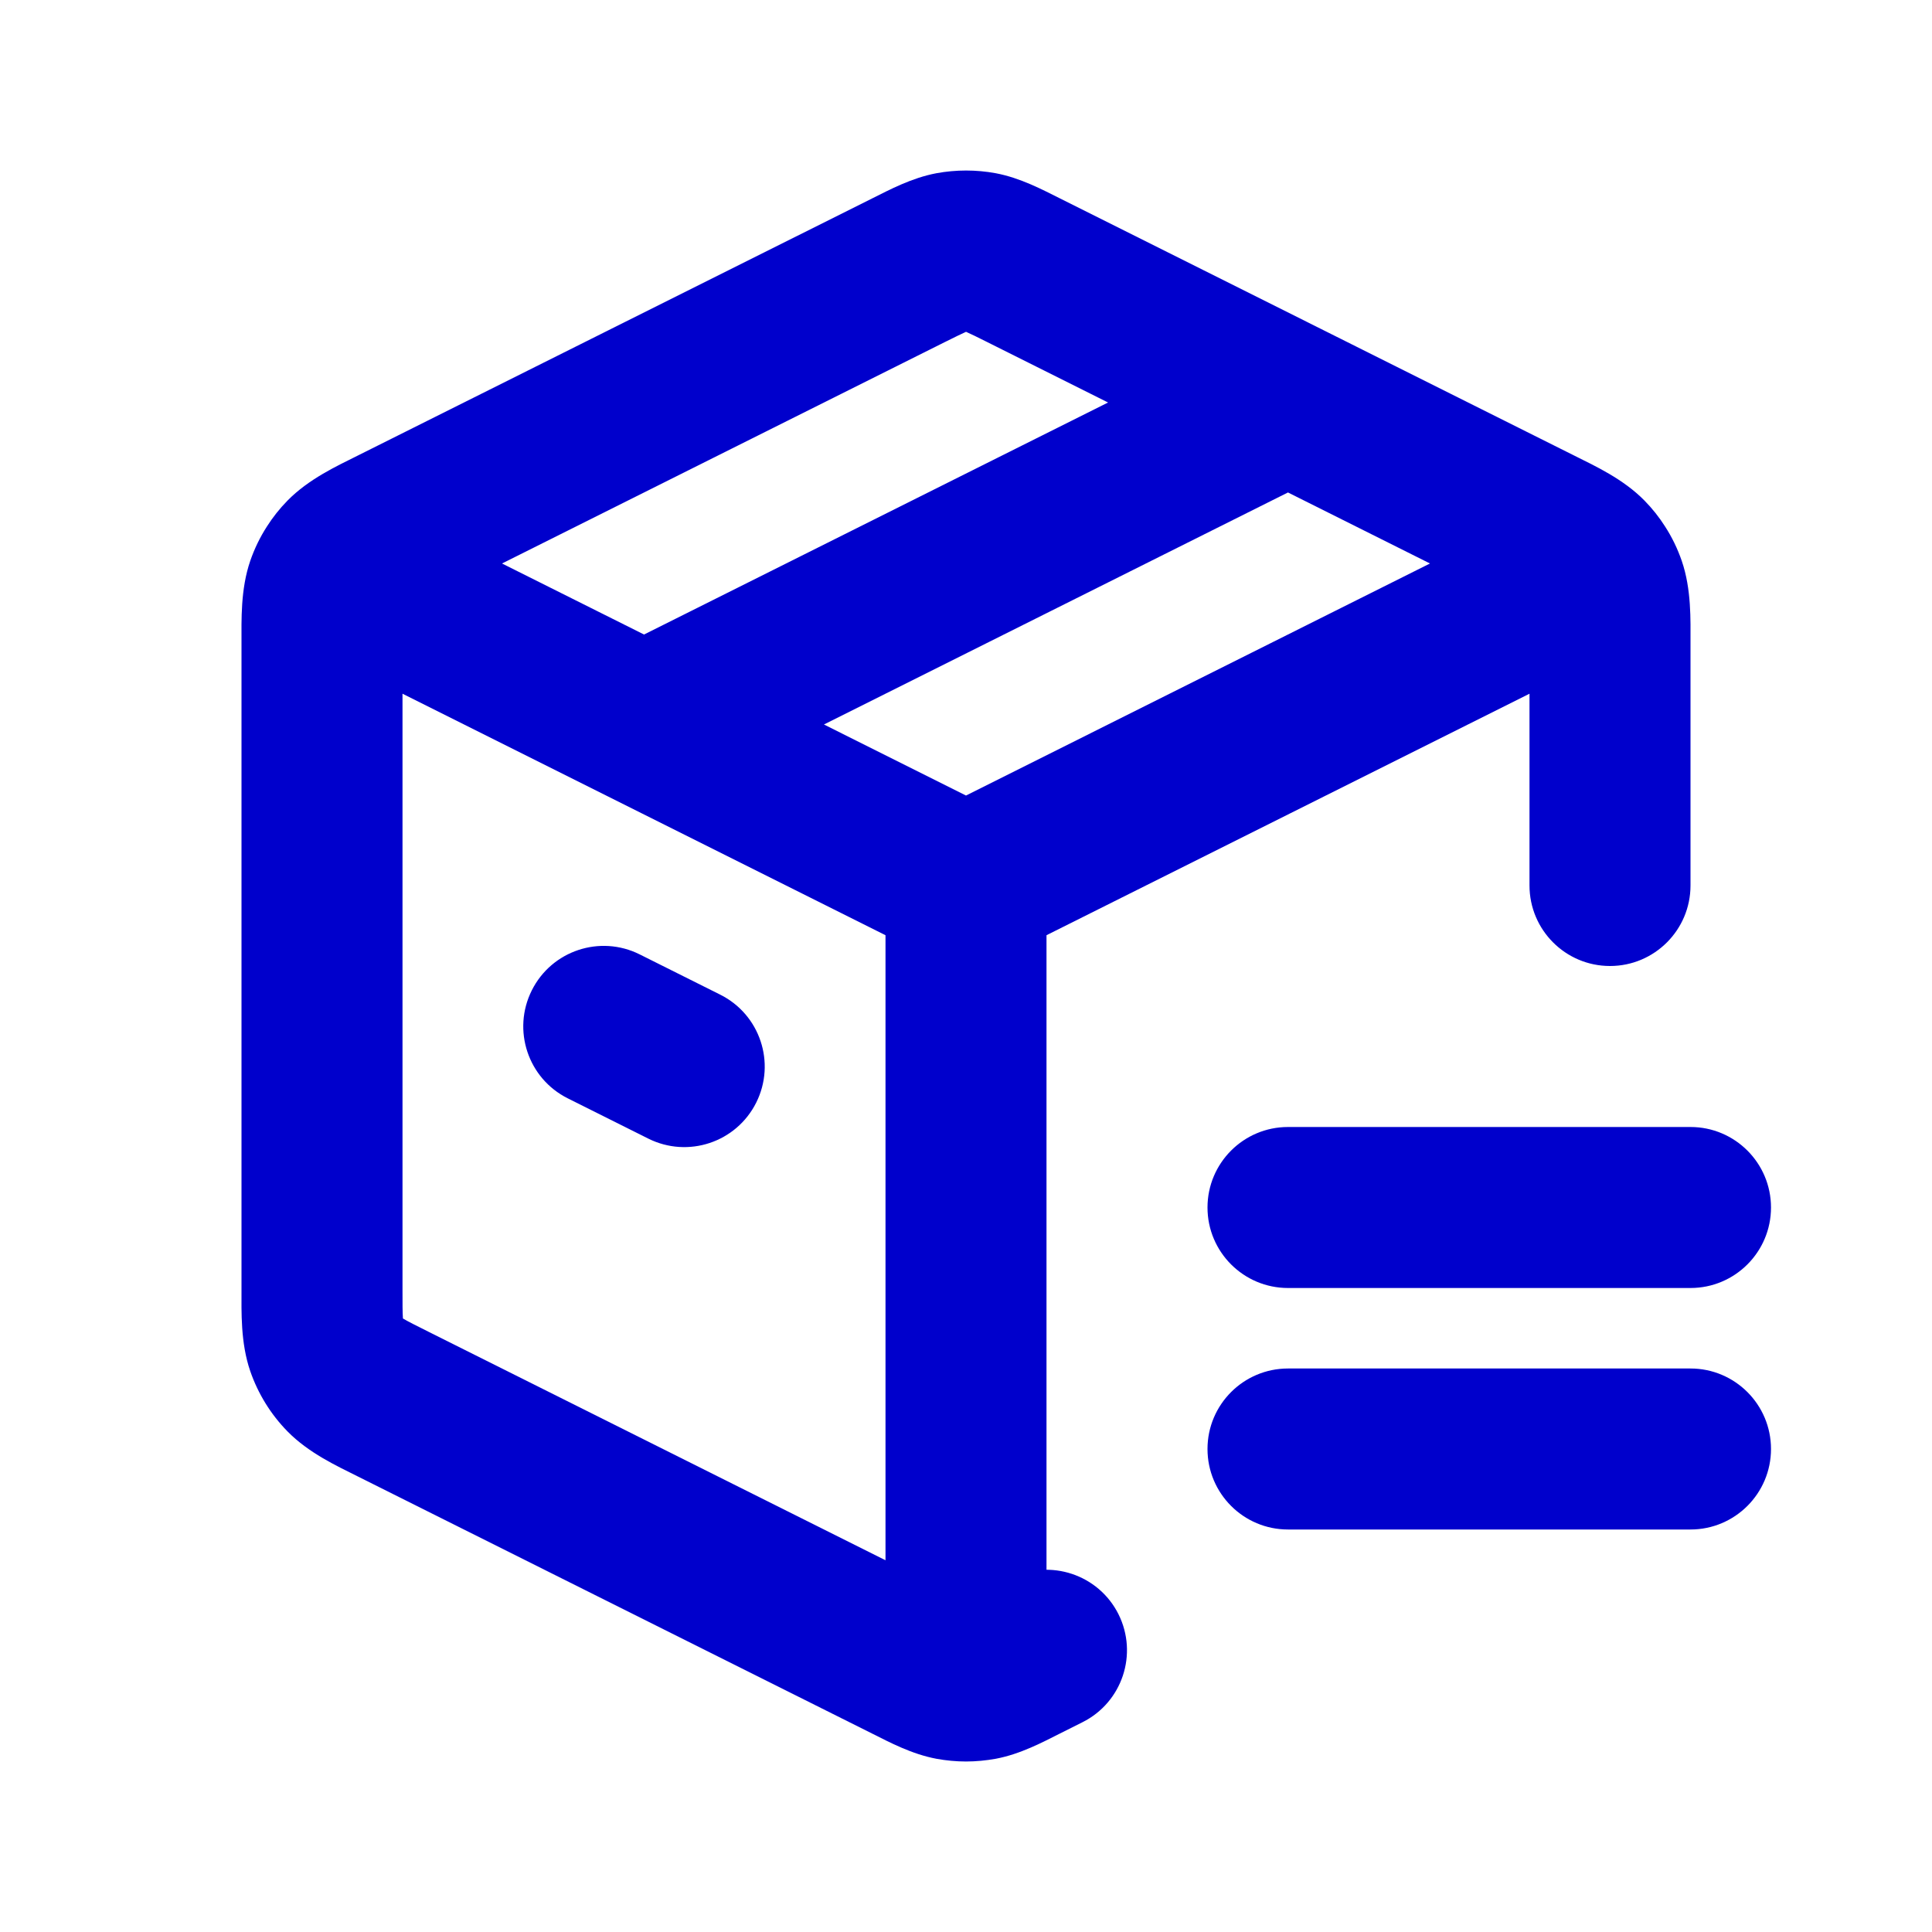 <svg width="24" height="24" viewBox="0 0 24 24" fill="none" xmlns="http://www.w3.org/2000/svg">
<path d="M16 14C15.448 14 15 14.448 15 15C15 15.552 15.448 16 16 16V14ZM21 16C21.552 16 22 15.552 22 15C22 14.448 21.552 14 21 14V16ZM16 17C15.448 17 15 17.448 15 18C15 18.552 15.448 19 16 19V17ZM21 19C21.552 19 22 18.552 22 18C22 17.448 21.552 17 21 17V19ZM11.285 20.642L10.838 21.537H10.838L11.285 20.642ZM4.885 17.442L5.332 16.548H5.332L4.885 17.442ZM4.885 6.558L5.332 7.452L5.332 7.452L4.885 6.558ZM11.285 3.358L11.732 4.252L11.732 4.252L11.285 3.358ZM12.716 3.358L12.269 4.252V4.252L12.716 3.358ZM19.116 6.558L19.563 5.663V5.663L19.116 6.558ZM19 11C19 11.552 19.448 12 20 12C20.552 12 21 11.552 21 11H19ZM13.447 21.394C13.941 21.147 14.141 20.547 13.894 20.052C13.647 19.559 13.046 19.359 12.553 19.606L13.447 21.394ZM12.716 20.642L12.269 19.748L12.716 20.642ZM19.714 6.918L20.429 6.219L20.429 6.219L19.714 6.918ZM19.945 7.292L20.891 6.966V6.966L19.945 7.292ZM11.816 3.135L12.001 4.118L12.001 4.118L11.816 3.135ZM12.185 3.135L12.001 4.118L12.001 4.118L12.185 3.135ZM4.055 7.292L5 7.618H5L4.055 7.292ZM4.286 6.918L5 7.618L5 7.618L4.286 6.918ZM4.286 17.082L5 16.382L5 16.382L4.286 17.082ZM4.055 16.708L3.109 17.034L3.109 17.034L4.055 16.708ZM11.816 20.865L12.001 19.882L11.816 20.865ZM12.185 20.865L12.37 21.848L12.185 20.865ZM16.447 5.894C16.941 5.647 17.141 5.047 16.894 4.553C16.647 4.059 16.047 3.859 15.553 4.106L16.447 5.894ZM8.053 14.144C8.547 14.391 9.147 14.191 9.394 13.697C9.641 13.203 9.441 12.603 8.947 12.356L8.053 14.144ZM7.947 11.856C7.453 11.609 6.853 11.809 6.606 12.303C6.359 12.797 6.559 13.397 7.053 13.644L7.947 11.856ZM19.842 7.079L20.684 6.54L19.842 7.079ZM16 16H21V14H16V16ZM16 19H21V17H16V19ZM11.732 19.748L5.332 16.548L4.437 18.337L10.838 21.537L11.732 19.748ZM5 16.011V7.989H3V16.011H5ZM5.332 7.452L11.732 4.252L10.838 2.463L4.437 5.663L5.332 7.452ZM12.269 4.252L18.668 7.452L19.563 5.663L13.164 2.463L12.269 4.252ZM19 7.989V11H21V7.989H19ZM12.553 19.606L12.269 19.748L13.164 21.536L13.447 21.394L12.553 19.606ZM18.668 7.452C18.84 7.538 18.928 7.582 18.989 7.618C19.041 7.648 19.027 7.646 19 7.618L20.429 6.219C20.166 5.951 19.819 5.791 19.563 5.663L18.668 7.452ZM21 7.989C21 7.702 21.013 7.321 20.891 6.966L19 7.618C18.987 7.581 18.991 7.568 18.995 7.627C19 7.699 19 7.797 19 7.989H21ZM11.732 4.252C11.873 4.182 11.944 4.147 11.996 4.124C12.04 4.105 12.031 4.112 12.001 4.118L11.632 2.152C11.324 2.21 11.049 2.358 10.838 2.463L11.732 4.252ZM13.164 2.463C12.953 2.358 12.677 2.21 12.37 2.152L12.001 4.118C11.97 4.112 11.962 4.105 12.005 4.124C12.058 4.147 12.129 4.182 12.269 4.252L13.164 2.463ZM12.001 4.118V4.118L12.37 2.152C12.126 2.107 11.876 2.107 11.632 2.152L12.001 4.118ZM5 7.989C5 7.797 5 7.699 5.005 7.628C5.009 7.568 5.013 7.581 5 7.618L3.109 6.966C2.987 7.321 3 7.702 3 7.989H5ZM4.437 5.663C4.181 5.791 3.834 5.951 3.571 6.219L5 7.618C4.973 7.646 4.959 7.648 5.011 7.618C5.072 7.582 5.16 7.538 5.332 7.452L4.437 5.663ZM5.332 16.548C5.16 16.462 5.072 16.418 5.011 16.382C4.959 16.352 4.973 16.354 5 16.382L3.571 17.781C3.834 18.049 4.181 18.209 4.437 18.337L5.332 16.548ZM3 16.011C3 16.298 2.987 16.679 3.109 17.034L5 16.382C5.013 16.419 5.009 16.432 5.005 16.372C5 16.301 5 16.203 5 16.011H3ZM5 16.382L5 16.382L3.109 17.034C3.206 17.314 3.364 17.57 3.571 17.781L5 16.382ZM10.838 21.537C11.048 21.642 11.324 21.79 11.632 21.848L12.001 19.882C12.031 19.888 12.04 19.895 11.996 19.876C11.944 19.853 11.873 19.818 11.732 19.748L10.838 21.537ZM12.269 19.748C12.129 19.818 12.057 19.853 12.005 19.876C11.962 19.895 11.97 19.888 12.001 19.882L12.37 21.848C12.677 21.79 12.953 21.642 13.164 21.536L12.269 19.748ZM15.553 4.106L7.553 8.106L8.447 9.894L16.447 5.894L15.553 4.106ZM8.947 12.356L7.947 11.856L7.053 13.644L8.053 14.144L8.947 12.356ZM5 7.618L5 7.618L3.316 6.54C3.23 6.673 3.161 6.816 3.109 6.966L5 7.618ZM5 7.618L5 7.618L3.571 6.219C3.475 6.317 3.389 6.425 3.316 6.54L5 7.618ZM12.447 10.106L4.605 6.184L3.711 7.973L11.553 11.894L12.447 10.106ZM19 7.618L19 7.618L20.684 6.54C20.611 6.425 20.525 6.317 20.429 6.219L19 7.618ZM19 7.618V7.618L20.891 6.966C20.839 6.816 20.77 6.673 20.684 6.54L19 7.618ZM19.395 6.184L11.553 10.106L12.447 11.894L20.289 7.973L19.395 6.184ZM11.632 21.848C11.753 21.87 11.877 21.882 11.999 21.882L12.001 19.882H12.001L11.632 21.848ZM11.999 21.882C12.123 21.882 12.247 21.87 12.37 21.848L12.001 19.882H12.001L11.999 21.882ZM11 11V20.882H13V11H11Z" fill="#0000CC"/>
</svg>
